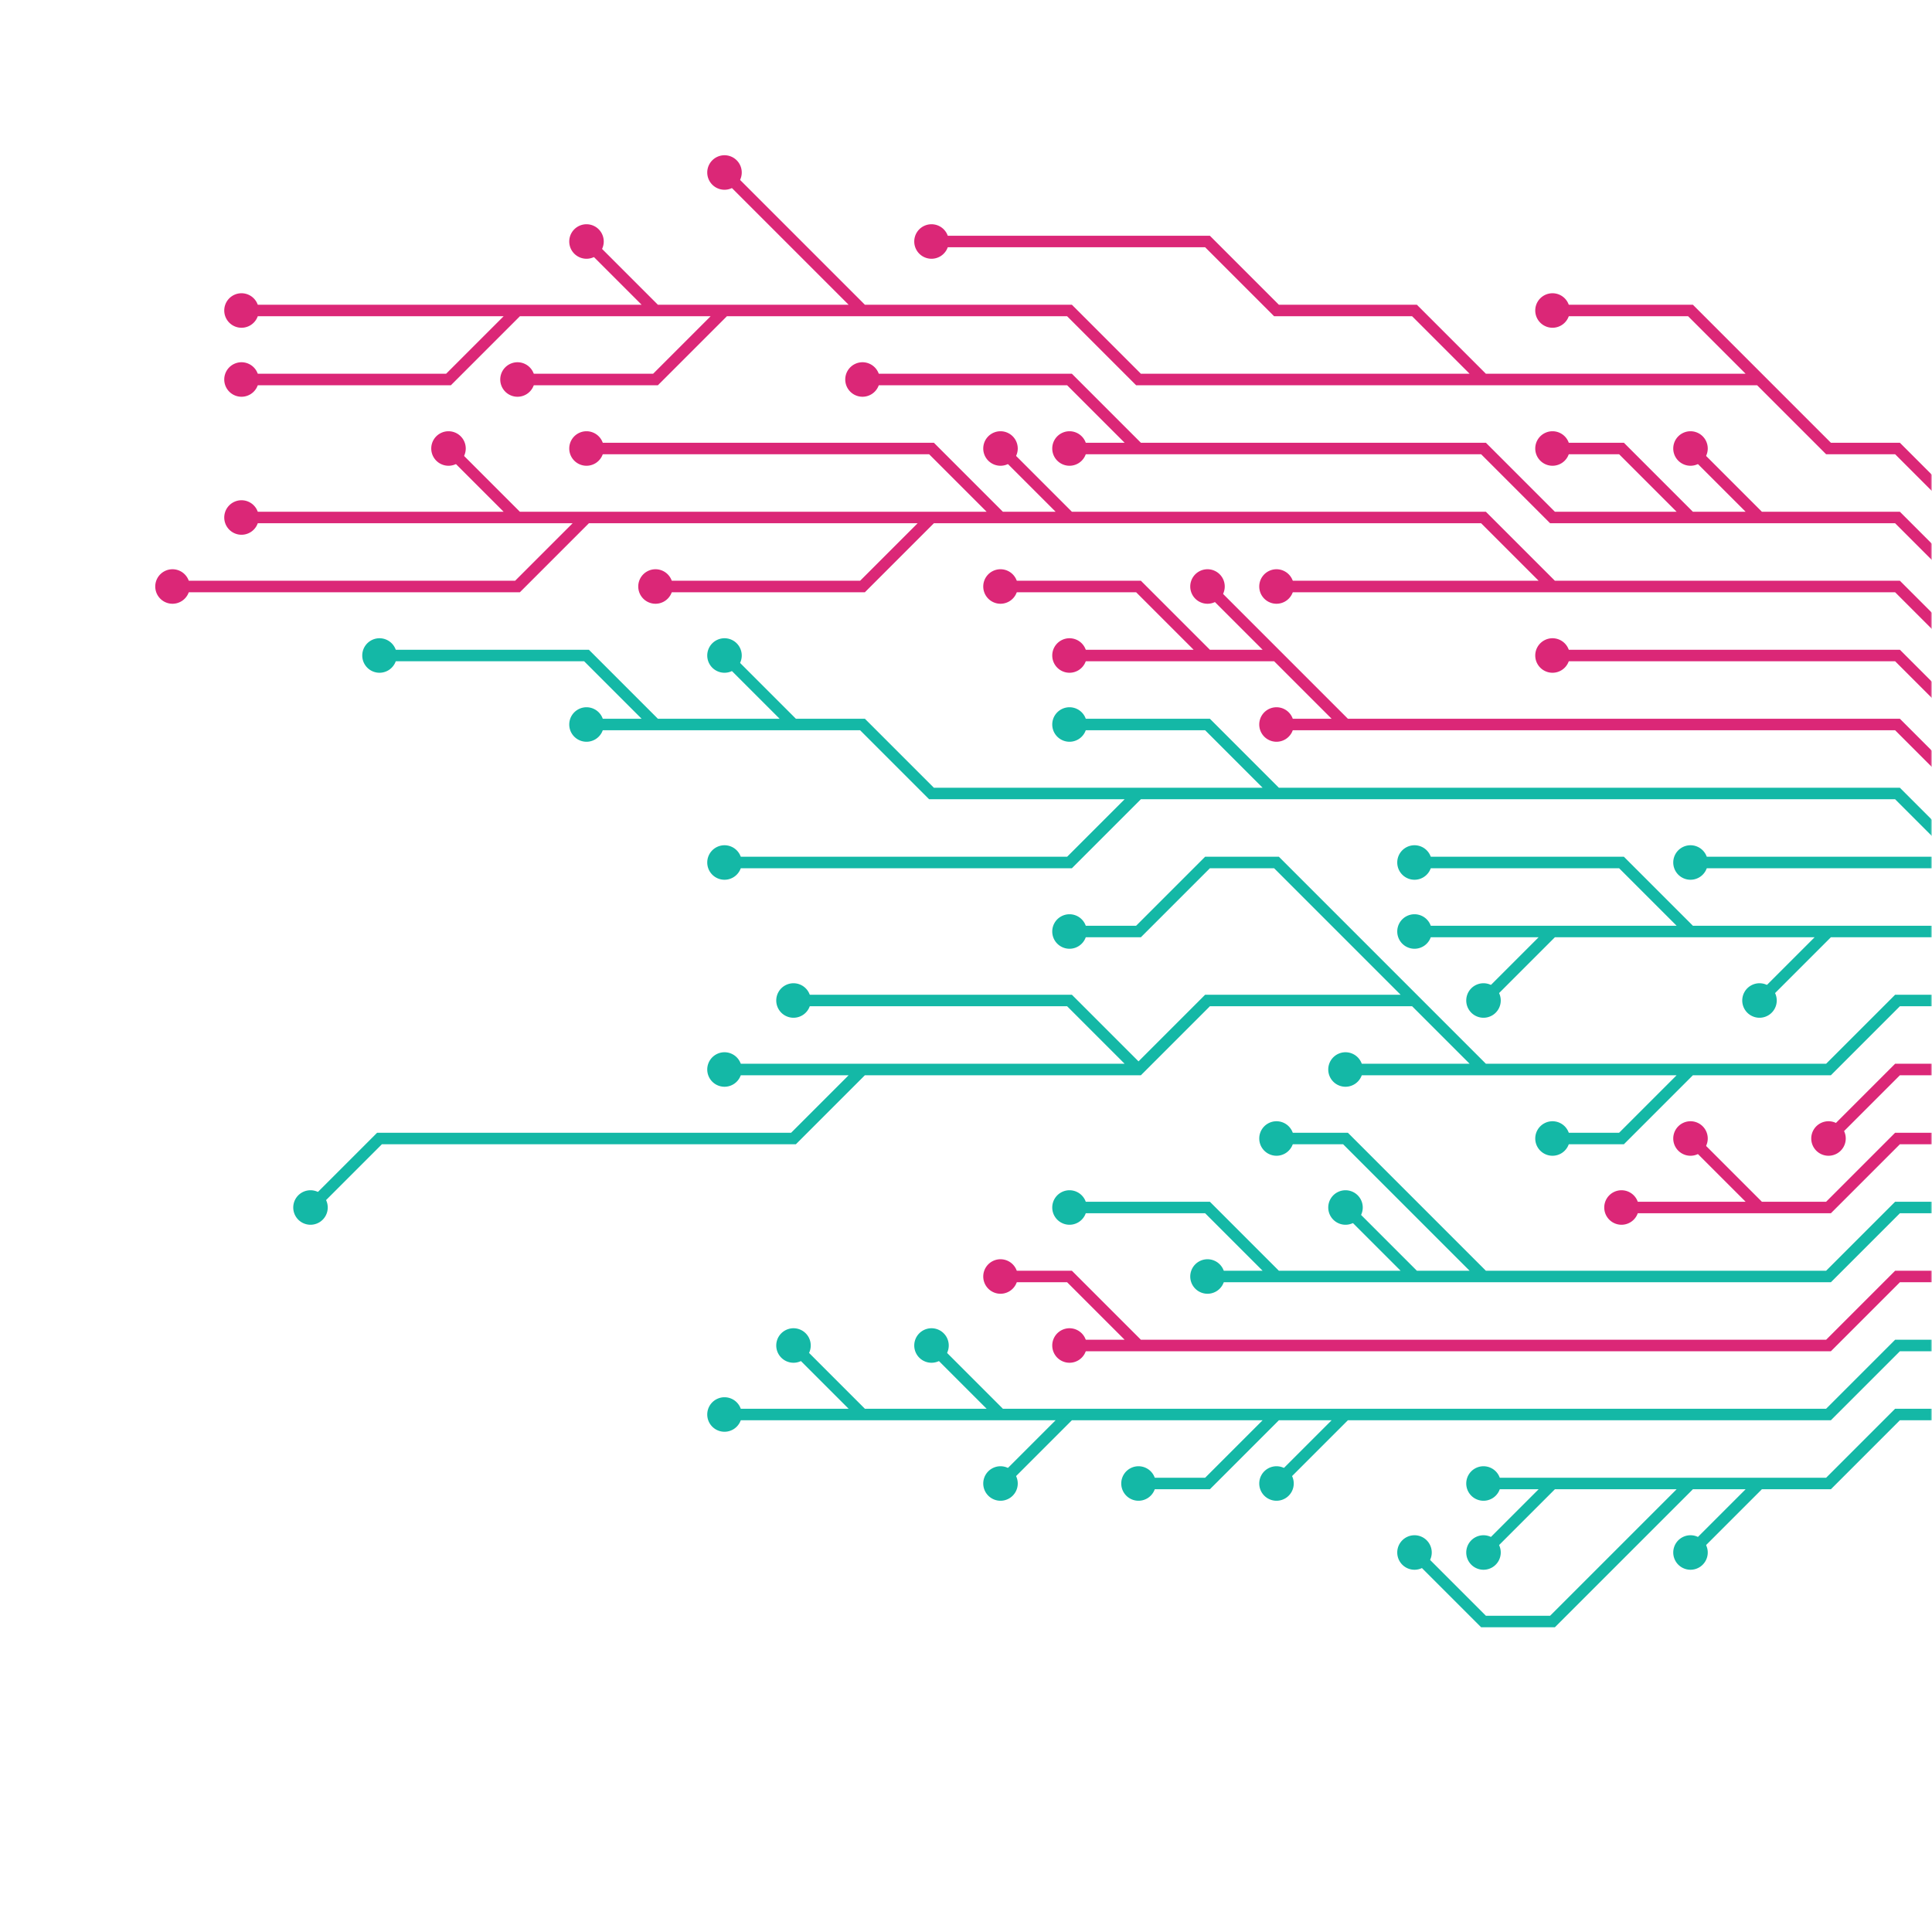 <svg xmlns="http://www.w3.org/2000/svg" version="1.1" xmlns:xlink="http://www.w3.org/1999/xlink" xmlns:svgjs="http://svgjs.dev/svgjs" width="700" height="700" preserveAspectRatio="none" viewBox="0 0 700 700"><g mask="url(&quot;#SvgjsMask1060&quot;)" fill="none"><g mask="url(&quot;#SvgjsMask1061&quot;)"><path d="M537.5 387.5L512.5 387.5L487.5 387.5M512.5 362.5L487.5 337.5L462.5 312.5L437.5 312.5L412.5 337.5L387.5 337.5M312.5 387.5L287.5 412.5L262.5 412.5L237.5 412.5L212.5 412.5L187.5 412.5L162.5 412.5L137.5 412.5L112.5 437.5M412.5 387.5L387.5 362.5L362.5 362.5L337.5 362.5L312.5 362.5L287.5 362.5M612.5 387.5L587.5 412.5L562.5 412.5M737.5 362.5L712.5 362.5L687.5 362.5L662.5 387.5L637.5 387.5L612.5 387.5L587.5 387.5L562.5 387.5L537.5 387.5L512.5 362.5L487.5 362.5L462.5 362.5L437.5 362.5L412.5 387.5L387.5 387.5L362.5 387.5L337.5 387.5L312.5 387.5L287.5 387.5L262.5 387.5" stroke="rgba(20, 184, 166, 1)" stroke-width="4.17"></path><path d="M256.25 387.5 a6.25 6.25 0 1 0 12.5 0 a6.25 6.25 0 1 0 -12.5 0zM481.25 387.5 a6.25 6.25 0 1 0 12.5 0 a6.25 6.25 0 1 0 -12.5 0zM381.25 337.5 a6.25 6.25 0 1 0 12.5 0 a6.25 6.25 0 1 0 -12.5 0zM106.25 437.5 a6.25 6.25 0 1 0 12.5 0 a6.25 6.25 0 1 0 -12.5 0zM281.25 362.5 a6.25 6.25 0 1 0 12.5 0 a6.25 6.25 0 1 0 -12.5 0zM556.25 412.5 a6.25 6.25 0 1 0 12.5 0 a6.25 6.25 0 1 0 -12.5 0z" fill="rgba(20, 184, 166, 1)"></path><path d="M612.5 337.5L587.5 312.5L562.5 312.5L537.5 312.5L512.5 312.5M562.5 337.5L537.5 337.5L512.5 337.5M662.5 337.5L637.5 362.5M737.5 337.5L712.5 337.5L687.5 337.5L662.5 337.5L637.5 337.5L612.5 337.5L587.5 337.5L562.5 337.5L537.5 362.5" stroke="rgba(20, 184, 166, 1)" stroke-width="4.17"></path><path d="M531.25 362.5 a6.25 6.25 0 1 0 12.5 0 a6.25 6.25 0 1 0 -12.5 0zM506.25 312.5 a6.25 6.25 0 1 0 12.5 0 a6.25 6.25 0 1 0 -12.5 0zM506.25 337.5 a6.25 6.25 0 1 0 12.5 0 a6.25 6.25 0 1 0 -12.5 0zM631.25 362.5 a6.25 6.25 0 1 0 12.5 0 a6.25 6.25 0 1 0 -12.5 0z" fill="rgba(20, 184, 166, 1)"></path><path d="M737.5 387.5L712.5 387.5L687.5 387.5L662.5 412.5" stroke="rgba(219, 39, 119, 1)" stroke-width="4.17"></path><path d="M656.25 412.5 a6.25 6.25 0 1 0 12.5 0 a6.25 6.25 0 1 0 -12.5 0z" fill="rgba(219, 39, 119, 1)"></path><path d="M237.5 262.5L212.5 237.5L187.5 237.5L162.5 237.5L137.5 237.5M712.5 312.5L687.5 312.5L662.5 312.5L637.5 312.5L612.5 312.5M412.5 287.5L387.5 312.5L362.5 312.5L337.5 312.5L312.5 312.5L287.5 312.5L262.5 312.5M287.5 262.5L262.5 237.5M462.5 287.5L437.5 262.5L412.5 262.5L387.5 262.5M737.5 312.5L712.5 312.5L687.5 287.5L662.5 287.5L637.5 287.5L612.5 287.5L587.5 287.5L562.5 287.5L537.5 287.5L512.5 287.5L487.5 287.5L462.5 287.5L437.5 287.5L412.5 287.5L387.5 287.5L362.5 287.5L337.5 287.5L312.5 262.5L287.5 262.5L262.5 262.5L237.5 262.5L212.5 262.5" stroke="rgba(20, 184, 166, 1)" stroke-width="4.17"></path><path d="M206.25 262.5 a6.25 6.25 0 1 0 12.5 0 a6.25 6.25 0 1 0 -12.5 0zM131.25 237.5 a6.25 6.25 0 1 0 12.5 0 a6.25 6.25 0 1 0 -12.5 0zM606.25 312.5 a6.25 6.25 0 1 0 12.5 0 a6.25 6.25 0 1 0 -12.5 0zM256.25 312.5 a6.25 6.25 0 1 0 12.5 0 a6.25 6.25 0 1 0 -12.5 0zM256.25 237.5 a6.25 6.25 0 1 0 12.5 0 a6.25 6.25 0 1 0 -12.5 0zM381.25 262.5 a6.25 6.25 0 1 0 12.5 0 a6.25 6.25 0 1 0 -12.5 0z" fill="rgba(20, 184, 166, 1)"></path><path d="M637.5 437.5L612.5 412.5M737.5 412.5L712.5 412.5L687.5 412.5L662.5 437.5L637.5 437.5L612.5 437.5L587.5 437.5" stroke="rgba(219, 39, 119, 1)" stroke-width="4.17"></path><path d="M581.25 437.5 a6.25 6.25 0 1 0 12.5 0 a6.25 6.25 0 1 0 -12.5 0zM606.25 412.5 a6.25 6.25 0 1 0 12.5 0 a6.25 6.25 0 1 0 -12.5 0z" fill="rgba(219, 39, 119, 1)"></path><path d="M487.5 262.5L462.5 262.5M437.5 237.5L412.5 212.5L387.5 212.5L362.5 212.5M462.5 237.5L437.5 212.5M737.5 287.5L712.5 287.5L687.5 262.5L662.5 262.5L637.5 262.5L612.5 262.5L587.5 262.5L562.5 262.5L537.5 262.5L512.5 262.5L487.5 262.5L462.5 237.5L437.5 237.5L412.5 237.5L387.5 237.5" stroke="rgba(219, 39, 119, 1)" stroke-width="4.17"></path><path d="M381.25 237.5 a6.25 6.25 0 1 0 12.5 0 a6.25 6.25 0 1 0 -12.5 0zM456.25 262.5 a6.25 6.25 0 1 0 12.5 0 a6.25 6.25 0 1 0 -12.5 0zM356.25 212.5 a6.25 6.25 0 1 0 12.5 0 a6.25 6.25 0 1 0 -12.5 0zM431.25 212.5 a6.25 6.25 0 1 0 12.5 0 a6.25 6.25 0 1 0 -12.5 0z" fill="rgba(219, 39, 119, 1)"></path><path d="M462.5 462.5L437.5 437.5L412.5 437.5L387.5 437.5M512.5 462.5L487.5 437.5M537.5 462.5L512.5 437.5L487.5 412.5L462.5 412.5M737.5 437.5L712.5 437.5L687.5 437.5L662.5 462.5L637.5 462.5L612.5 462.5L587.5 462.5L562.5 462.5L537.5 462.5L512.5 462.5L487.5 462.5L462.5 462.5L437.5 462.5" stroke="rgba(20, 184, 166, 1)" stroke-width="4.17"></path><path d="M431.25 462.5 a6.25 6.25 0 1 0 12.5 0 a6.25 6.25 0 1 0 -12.5 0zM381.25 437.5 a6.25 6.25 0 1 0 12.5 0 a6.25 6.25 0 1 0 -12.5 0zM481.25 437.5 a6.25 6.25 0 1 0 12.5 0 a6.25 6.25 0 1 0 -12.5 0zM456.25 412.5 a6.25 6.25 0 1 0 12.5 0 a6.25 6.25 0 1 0 -12.5 0z" fill="rgba(20, 184, 166, 1)"></path><path d="M737.5 262.5L712.5 262.5L687.5 237.5L662.5 237.5L637.5 237.5L612.5 237.5L587.5 237.5L562.5 237.5" stroke="rgba(219, 39, 119, 1)" stroke-width="4.17"></path><path d="M556.25 237.5 a6.25 6.25 0 1 0 12.5 0 a6.25 6.25 0 1 0 -12.5 0z" fill="rgba(219, 39, 119, 1)"></path><path d="M412.5 487.5L387.5 462.5L362.5 462.5M737.5 462.5L712.5 462.5L687.5 462.5L662.5 487.5L637.5 487.5L612.5 487.5L587.5 487.5L562.5 487.5L537.5 487.5L512.5 487.5L487.5 487.5L462.5 487.5L437.5 487.5L412.5 487.5L387.5 487.5" stroke="rgba(219, 39, 119, 1)" stroke-width="4.17"></path><path d="M381.25 487.5 a6.25 6.25 0 1 0 12.5 0 a6.25 6.25 0 1 0 -12.5 0zM356.25 462.5 a6.25 6.25 0 1 0 12.5 0 a6.25 6.25 0 1 0 -12.5 0z" fill="rgba(219, 39, 119, 1)"></path><path d="M337.5 187.5L312.5 212.5L287.5 212.5L262.5 212.5L237.5 212.5M562.5 212.5L537.5 212.5L512.5 212.5L487.5 212.5L462.5 212.5M362.5 187.5L337.5 162.5L312.5 162.5L287.5 162.5L262.5 162.5L237.5 162.5L212.5 162.5M387.5 187.5L362.5 162.5M187.5 187.5L162.5 187.5L137.5 187.5L112.5 187.5L87.5 187.5M212.5 187.5L187.5 212.5L162.5 212.5L137.5 212.5L112.5 212.5L87.5 212.5L62.5 212.5M737.5 237.5L712.5 237.5L687.5 212.5L662.5 212.5L637.5 212.5L612.5 212.5L587.5 212.5L562.5 212.5L537.5 187.5L512.5 187.5L487.5 187.5L462.5 187.5L437.5 187.5L412.5 187.5L387.5 187.5L362.5 187.5L337.5 187.5L312.5 187.5L287.5 187.5L262.5 187.5L237.5 187.5L212.5 187.5L187.5 187.5L162.5 162.5" stroke="rgba(219, 39, 119, 1)" stroke-width="4.17"></path><path d="M156.25 162.5 a6.25 6.25 0 1 0 12.5 0 a6.25 6.25 0 1 0 -12.5 0zM231.25 212.5 a6.25 6.25 0 1 0 12.5 0 a6.25 6.25 0 1 0 -12.5 0zM456.25 212.5 a6.25 6.25 0 1 0 12.5 0 a6.25 6.25 0 1 0 -12.5 0zM206.25 162.5 a6.25 6.25 0 1 0 12.5 0 a6.25 6.25 0 1 0 -12.5 0zM356.25 162.5 a6.25 6.25 0 1 0 12.5 0 a6.25 6.25 0 1 0 -12.5 0zM81.25 187.5 a6.25 6.25 0 1 0 12.5 0 a6.25 6.25 0 1 0 -12.5 0zM56.25 212.5 a6.25 6.25 0 1 0 12.5 0 a6.25 6.25 0 1 0 -12.5 0z" fill="rgba(219, 39, 119, 1)"></path><path d="M362.5 512.5L337.5 487.5M312.5 512.5L287.5 487.5M462.5 512.5L437.5 537.5L412.5 537.5M487.5 512.5L462.5 537.5M387.5 512.5L362.5 537.5M737.5 487.5L712.5 487.5L687.5 487.5L662.5 512.5L637.5 512.5L612.5 512.5L587.5 512.5L562.5 512.5L537.5 512.5L512.5 512.5L487.5 512.5L462.5 512.5L437.5 512.5L412.5 512.5L387.5 512.5L362.5 512.5L337.5 512.5L312.5 512.5L287.5 512.5L262.5 512.5" stroke="rgba(20, 184, 166, 1)" stroke-width="4.17"></path><path d="M256.25 512.5 a6.25 6.25 0 1 0 12.5 0 a6.25 6.25 0 1 0 -12.5 0zM331.25 487.5 a6.25 6.25 0 1 0 12.5 0 a6.25 6.25 0 1 0 -12.5 0zM281.25 487.5 a6.25 6.25 0 1 0 12.5 0 a6.25 6.25 0 1 0 -12.5 0zM406.25 537.5 a6.25 6.25 0 1 0 12.5 0 a6.25 6.25 0 1 0 -12.5 0zM456.25 537.5 a6.25 6.25 0 1 0 12.5 0 a6.25 6.25 0 1 0 -12.5 0zM356.25 537.5 a6.25 6.25 0 1 0 12.5 0 a6.25 6.25 0 1 0 -12.5 0z" fill="rgba(20, 184, 166, 1)"></path><path d="M412.5 162.5L387.5 162.5M612.5 187.5L587.5 162.5L562.5 162.5M637.5 187.5L612.5 162.5M737.5 212.5L712.5 212.5L687.5 187.5L662.5 187.5L637.5 187.5L612.5 187.5L587.5 187.5L562.5 187.5L537.5 162.5L512.5 162.5L487.5 162.5L462.5 162.5L437.5 162.5L412.5 162.5L387.5 137.5L362.5 137.5L337.5 137.5L312.5 137.5" stroke="rgba(219, 39, 119, 1)" stroke-width="4.17"></path><path d="M306.25 137.5 a6.25 6.25 0 1 0 12.5 0 a6.25 6.25 0 1 0 -12.5 0zM381.25 162.5 a6.25 6.25 0 1 0 12.5 0 a6.25 6.25 0 1 0 -12.5 0zM556.25 162.5 a6.25 6.25 0 1 0 12.5 0 a6.25 6.25 0 1 0 -12.5 0zM606.25 162.5 a6.25 6.25 0 1 0 12.5 0 a6.25 6.25 0 1 0 -12.5 0z" fill="rgba(219, 39, 119, 1)"></path><path d="M612.5 537.5L587.5 562.5L562.5 587.5L537.5 587.5L512.5 562.5M637.5 537.5L612.5 562.5M562.5 537.5L537.5 562.5M737.5 512.5L712.5 512.5L687.5 512.5L662.5 537.5L637.5 537.5L612.5 537.5L587.5 537.5L562.5 537.5L537.5 537.5" stroke="rgba(20, 184, 166, 1)" stroke-width="4.17"></path><path d="M531.25 537.5 a6.25 6.25 0 1 0 12.5 0 a6.25 6.25 0 1 0 -12.5 0zM506.25 562.5 a6.25 6.25 0 1 0 12.5 0 a6.25 6.25 0 1 0 -12.5 0zM606.25 562.5 a6.25 6.25 0 1 0 12.5 0 a6.25 6.25 0 1 0 -12.5 0zM531.25 562.5 a6.25 6.25 0 1 0 12.5 0 a6.25 6.25 0 1 0 -12.5 0z" fill="rgba(20, 184, 166, 1)"></path><path d="M312.5 112.5L287.5 87.5L262.5 62.5M637.5 137.5L612.5 112.5L587.5 112.5L562.5 112.5M537.5 137.5L512.5 112.5L487.5 112.5L462.5 112.5L437.5 87.5L412.5 87.5L387.5 87.5L362.5 87.5L337.5 87.5M262.5 112.5L237.5 137.5L212.5 137.5L187.5 137.5M237.5 112.5L212.5 87.5M187.5 112.5L162.5 112.5L137.5 112.5L112.5 112.5L87.5 112.5M737.5 187.5L712.5 187.5L687.5 162.5L662.5 162.5L637.5 137.5L612.5 137.5L587.5 137.5L562.5 137.5L537.5 137.5L512.5 137.5L487.5 137.5L462.5 137.5L437.5 137.5L412.5 137.5L387.5 112.5L362.5 112.5L337.5 112.5L312.5 112.5L287.5 112.5L262.5 112.5L237.5 112.5L212.5 112.5L187.5 112.5L162.5 137.5L137.5 137.5L112.5 137.5L87.5 137.5" stroke="rgba(219, 39, 119, 1)" stroke-width="4.17"></path><path d="M81.25 137.5 a6.25 6.25 0 1 0 12.5 0 a6.25 6.25 0 1 0 -12.5 0zM256.25 62.5 a6.25 6.25 0 1 0 12.5 0 a6.25 6.25 0 1 0 -12.5 0zM556.25 112.5 a6.25 6.25 0 1 0 12.5 0 a6.25 6.25 0 1 0 -12.5 0zM331.25 87.5 a6.25 6.25 0 1 0 12.5 0 a6.25 6.25 0 1 0 -12.5 0zM181.25 137.5 a6.25 6.25 0 1 0 12.5 0 a6.25 6.25 0 1 0 -12.5 0zM206.25 87.5 a6.25 6.25 0 1 0 12.5 0 a6.25 6.25 0 1 0 -12.5 0zM81.25 112.5 a6.25 6.25 0 1 0 12.5 0 a6.25 6.25 0 1 0 -12.5 0z" fill="rgba(219, 39, 119, 1)"></path></g></g><defs><mask id="SvgjsMask1060"><rect width="700" height="700" fill="#ffffff"></rect></mask><mask id="SvgjsMask1061"><rect width="700" height="700" fill="white"></rect><path d="M259.37 387.5 a3.13 3.13 0 1 0 6.26 0 a3.13 3.13 0 1 0 -6.26 0zM484.37 387.5 a3.13 3.13 0 1 0 6.26 0 a3.13 3.13 0 1 0 -6.26 0zM384.37 337.5 a3.13 3.13 0 1 0 6.26 0 a3.13 3.13 0 1 0 -6.26 0zM109.37 437.5 a3.13 3.13 0 1 0 6.26 0 a3.13 3.13 0 1 0 -6.26 0zM284.37 362.5 a3.13 3.13 0 1 0 6.26 0 a3.13 3.13 0 1 0 -6.26 0zM559.37 412.5 a3.13 3.13 0 1 0 6.26 0 a3.13 3.13 0 1 0 -6.26 0z" fill="black"></path><path d="M534.37 362.5 a3.13 3.13 0 1 0 6.26 0 a3.13 3.13 0 1 0 -6.26 0zM509.37 312.5 a3.13 3.13 0 1 0 6.26 0 a3.13 3.13 0 1 0 -6.26 0zM509.37 337.5 a3.13 3.13 0 1 0 6.26 0 a3.13 3.13 0 1 0 -6.26 0zM634.37 362.5 a3.13 3.13 0 1 0 6.26 0 a3.13 3.13 0 1 0 -6.26 0z" fill="black"></path><path d="M659.37 412.5 a3.13 3.13 0 1 0 6.26 0 a3.13 3.13 0 1 0 -6.26 0z" fill="black"></path><path d="M209.37 262.5 a3.13 3.13 0 1 0 6.26 0 a3.13 3.13 0 1 0 -6.26 0zM134.37 237.5 a3.13 3.13 0 1 0 6.26 0 a3.13 3.13 0 1 0 -6.26 0zM609.37 312.5 a3.13 3.13 0 1 0 6.26 0 a3.13 3.13 0 1 0 -6.26 0zM259.37 312.5 a3.13 3.13 0 1 0 6.26 0 a3.13 3.13 0 1 0 -6.26 0zM259.37 237.5 a3.13 3.13 0 1 0 6.26 0 a3.13 3.13 0 1 0 -6.26 0zM384.37 262.5 a3.13 3.13 0 1 0 6.26 0 a3.13 3.13 0 1 0 -6.26 0z" fill="black"></path><path d="M584.37 437.5 a3.13 3.13 0 1 0 6.26 0 a3.13 3.13 0 1 0 -6.26 0zM609.37 412.5 a3.13 3.13 0 1 0 6.26 0 a3.13 3.13 0 1 0 -6.26 0z" fill="black"></path><path d="M384.37 237.5 a3.13 3.13 0 1 0 6.26 0 a3.13 3.13 0 1 0 -6.26 0zM459.37 262.5 a3.13 3.13 0 1 0 6.26 0 a3.13 3.13 0 1 0 -6.26 0zM359.37 212.5 a3.13 3.13 0 1 0 6.26 0 a3.13 3.13 0 1 0 -6.26 0zM434.37 212.5 a3.13 3.13 0 1 0 6.26 0 a3.13 3.13 0 1 0 -6.26 0z" fill="black"></path><path d="M434.37 462.5 a3.13 3.13 0 1 0 6.26 0 a3.13 3.13 0 1 0 -6.26 0zM384.37 437.5 a3.13 3.13 0 1 0 6.26 0 a3.13 3.13 0 1 0 -6.26 0zM484.37 437.5 a3.13 3.13 0 1 0 6.26 0 a3.13 3.13 0 1 0 -6.26 0zM459.37 412.5 a3.13 3.13 0 1 0 6.26 0 a3.13 3.13 0 1 0 -6.26 0z" fill="black"></path><path d="M559.37 237.5 a3.13 3.13 0 1 0 6.26 0 a3.13 3.13 0 1 0 -6.26 0z" fill="black"></path><path d="M384.37 487.5 a3.13 3.13 0 1 0 6.26 0 a3.13 3.13 0 1 0 -6.26 0zM359.37 462.5 a3.13 3.13 0 1 0 6.26 0 a3.13 3.13 0 1 0 -6.26 0z" fill="black"></path><path d="M159.37 162.5 a3.13 3.13 0 1 0 6.26 0 a3.13 3.13 0 1 0 -6.26 0zM234.37 212.5 a3.13 3.13 0 1 0 6.26 0 a3.13 3.13 0 1 0 -6.26 0zM459.37 212.5 a3.13 3.13 0 1 0 6.26 0 a3.13 3.13 0 1 0 -6.26 0zM209.37 162.5 a3.13 3.13 0 1 0 6.26 0 a3.13 3.13 0 1 0 -6.26 0zM359.37 162.5 a3.13 3.13 0 1 0 6.26 0 a3.13 3.13 0 1 0 -6.26 0zM84.37 187.5 a3.13 3.13 0 1 0 6.26 0 a3.13 3.13 0 1 0 -6.26 0zM59.37 212.5 a3.13 3.13 0 1 0 6.26 0 a3.13 3.13 0 1 0 -6.26 0z" fill="black"></path><path d="M259.37 512.5 a3.13 3.13 0 1 0 6.26 0 a3.13 3.13 0 1 0 -6.26 0zM334.37 487.5 a3.13 3.13 0 1 0 6.26 0 a3.13 3.13 0 1 0 -6.26 0zM284.37 487.5 a3.13 3.13 0 1 0 6.26 0 a3.13 3.13 0 1 0 -6.26 0zM409.37 537.5 a3.13 3.13 0 1 0 6.26 0 a3.13 3.13 0 1 0 -6.26 0zM459.37 537.5 a3.13 3.13 0 1 0 6.26 0 a3.13 3.13 0 1 0 -6.26 0zM359.37 537.5 a3.13 3.13 0 1 0 6.26 0 a3.13 3.13 0 1 0 -6.26 0z" fill="black"></path><path d="M309.37 137.5 a3.13 3.13 0 1 0 6.26 0 a3.13 3.13 0 1 0 -6.26 0zM384.37 162.5 a3.13 3.13 0 1 0 6.26 0 a3.13 3.13 0 1 0 -6.26 0zM559.37 162.5 a3.13 3.13 0 1 0 6.26 0 a3.13 3.13 0 1 0 -6.26 0zM609.37 162.5 a3.13 3.13 0 1 0 6.26 0 a3.13 3.13 0 1 0 -6.26 0z" fill="black"></path><path d="M534.37 537.5 a3.13 3.13 0 1 0 6.26 0 a3.13 3.13 0 1 0 -6.26 0zM509.37 562.5 a3.13 3.13 0 1 0 6.26 0 a3.13 3.13 0 1 0 -6.26 0zM609.37 562.5 a3.13 3.13 0 1 0 6.26 0 a3.13 3.13 0 1 0 -6.26 0zM534.37 562.5 a3.13 3.13 0 1 0 6.26 0 a3.13 3.13 0 1 0 -6.26 0z" fill="black"></path><path d="M84.37 137.5 a3.13 3.13 0 1 0 6.26 0 a3.13 3.13 0 1 0 -6.26 0zM259.37 62.5 a3.13 3.13 0 1 0 6.26 0 a3.13 3.13 0 1 0 -6.26 0zM559.37 112.5 a3.13 3.13 0 1 0 6.26 0 a3.13 3.13 0 1 0 -6.26 0zM334.37 87.5 a3.13 3.13 0 1 0 6.26 0 a3.13 3.13 0 1 0 -6.26 0zM184.37 137.5 a3.13 3.13 0 1 0 6.26 0 a3.13 3.13 0 1 0 -6.26 0zM209.37 87.5 a3.13 3.13 0 1 0 6.26 0 a3.13 3.13 0 1 0 -6.26 0zM84.37 112.5 a3.13 3.13 0 1 0 6.26 0 a3.13 3.13 0 1 0 -6.26 0z" fill="black"></path></mask></defs></svg>